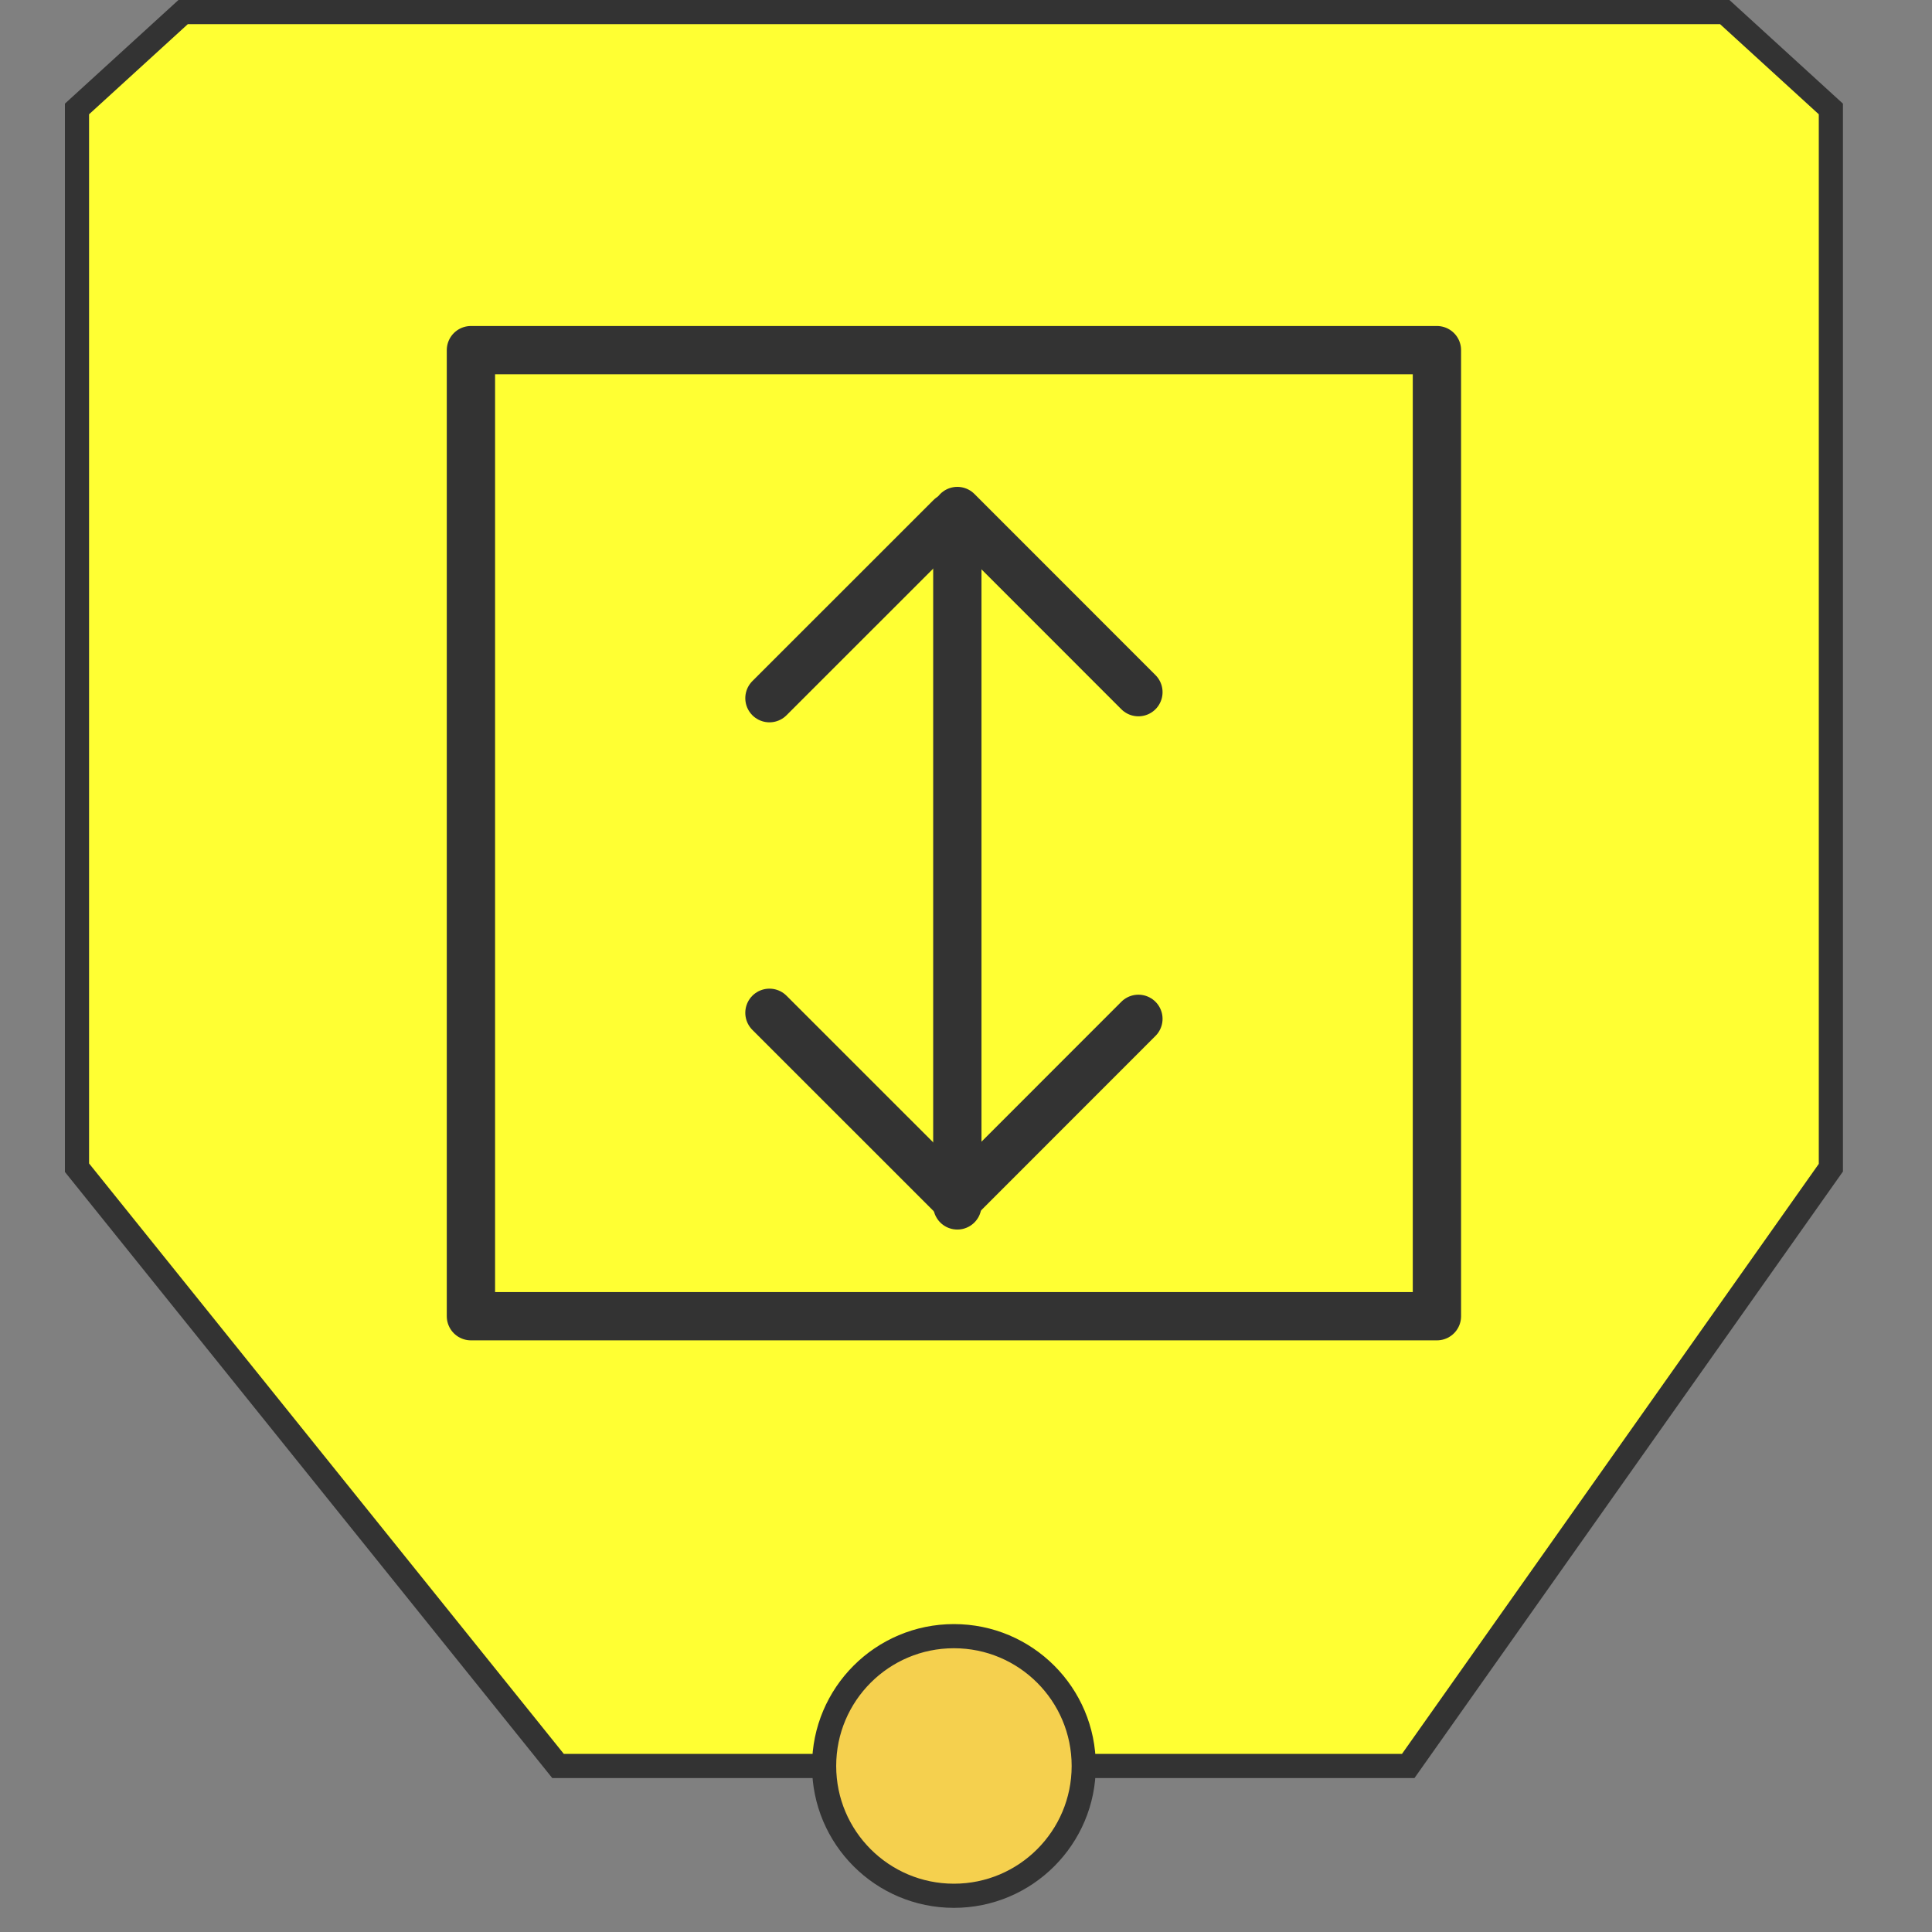 <?xml version="1.0" encoding="utf-8"?>
<!-- Generator: Adobe Illustrator 13.0.0, SVG Export Plug-In . SVG Version: 6.00 Build 14576)  -->
<!DOCTYPE svg PUBLIC "-//W3C//DTD SVG 1.1//EN" "http://www.w3.org/Graphics/SVG/1.1/DTD/svg11.dtd">
<svg version="1.1" id="Layer_1" xmlns="http://www.w3.org/2000/svg" xmlns:xlink="http://www.w3.org/1999/xlink" x="0px" y="0px"
	 width="80px" height="80px" viewBox="0 0 80 80" enable-background="new 0 0 80 80" xml:space="preserve">
<rect x="0" y="0" width="80" height="80" fill="#808080" stroke="none"/>
<polygon fill="#FFFF33" stroke="#333333" stroke-linecap="round" stroke-miterlimit="8" points="3.188,4.512 7.583,0.5 71.418,0.5 
	75.812,4.512 75.812,48.352 58.312,73.125 23.107,73.125 3.188,48.352 "/>
<circle fill="#F5D04E" stroke="#333333" stroke-linecap="round" stroke-linejoin="round" cx="39.5" cy="73.125" r="5.375"/>
<rect x="19.5" y="14.499" fill-rule="evenodd" clip-rule="evenodd" fill="none" stroke="#333333" stroke-width="2" stroke-linecap="square" stroke-linejoin="round" width="40" height="40.002"/>
<g>
	
		<line fill-rule="evenodd" clip-rule="evenodd" fill="none" stroke="#333333" stroke-width="2" stroke-linecap="round" stroke-linejoin="round" x1="39.641" y1="22.411" x2="39.641" y2="49.913"/>
	
		<line fill-rule="evenodd" clip-rule="evenodd" fill="none" stroke="#333333" stroke-width="2" stroke-linecap="round" stroke-linejoin="round" x1="39.363" y1="21.411" x2="31.861" y2="28.91"/>
	
		<line fill-rule="evenodd" clip-rule="evenodd" fill="none" stroke="#333333" stroke-width="2" stroke-linecap="round" stroke-linejoin="round" x1="39.363" y1="49.438" x2="31.861" y2="41.938"/>
	
		<line fill-rule="evenodd" clip-rule="evenodd" fill="none" stroke="#333333" stroke-width="2" stroke-linecap="round" stroke-linejoin="round" x1="39.641" y1="21.16" x2="47.139" y2="28.661"/>
	
		<line fill-rule="evenodd" clip-rule="evenodd" fill="none" stroke="#333333" stroke-width="2" stroke-linecap="round" stroke-linejoin="round" x1="39.641" y1="49.69" x2="47.139" y2="42.188"/>
</g>
</svg>
